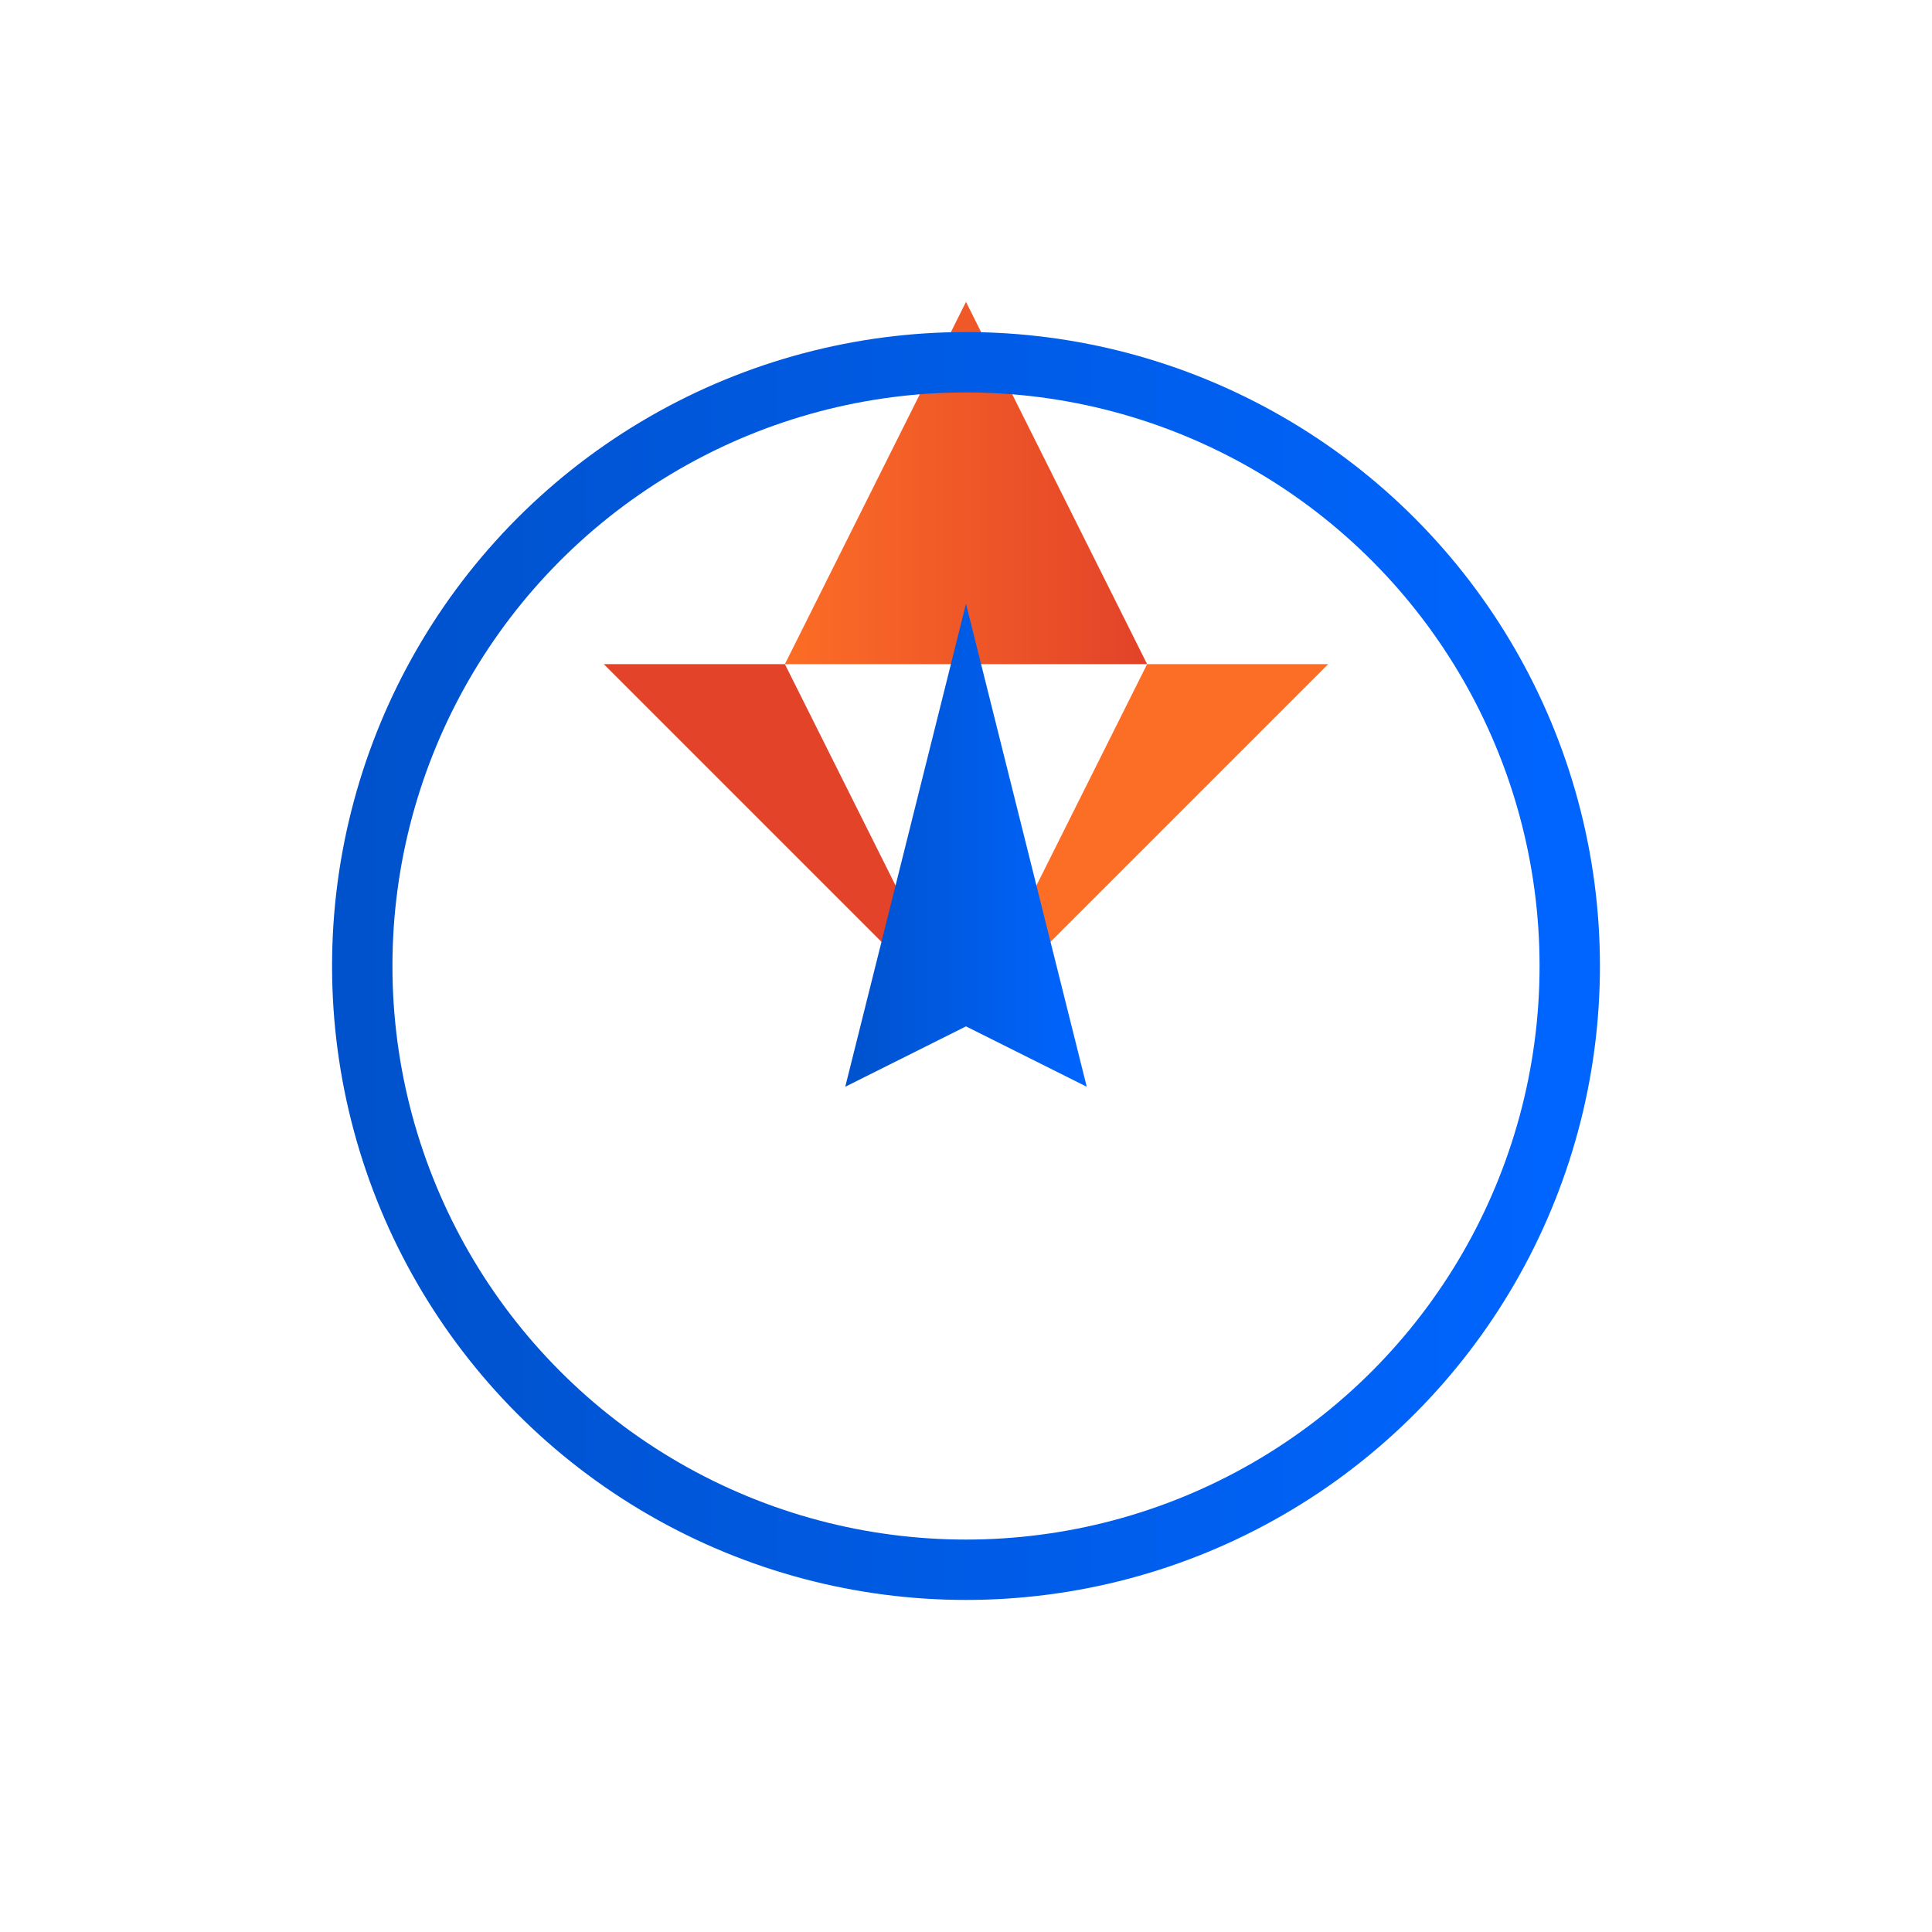 <?xml version="1.0" encoding="UTF-8"?>
<svg width="128" height="128" viewBox="0 0 128 128" xmlns="http://www.w3.org/2000/svg">
  <!-- GitLab-Compass Combined Logo - Color Version -->
  <defs>
    <linearGradient id="gitlab-orange" x1="0%" y1="50%" x2="100%" y2="50%">
      <stop offset="0%" style="stop-color:#FC6D26"/>
      <stop offset="100%" style="stop-color:#E24329"/>
    </linearGradient>
    <linearGradient id="compass-blue" x1="0%" y1="50%" x2="100%" y2="50%">
      <stop offset="0%" style="stop-color:#0052CC"/>
      <stop offset="100%" style="stop-color:#0065FF"/>
    </linearGradient>
  </defs>
  
  <!-- GitLab Fox Head (Simplified) -->
  <path fill="url(#gitlab-orange)" d="M64 20L76 44H52L64 20Z"/>
  <path fill="#E24329" d="M52 44L64 68L40 44H52Z"/>
  <path fill="#FC6D26" d="M76 44L64 68L88 44H76Z"/>
  
  <!-- Compass Needle -->
  <circle cx="64" cy="64" r="40" fill="none" stroke="url(#compass-blue)" stroke-width="4"/>
  <path fill="url(#compass-blue)" d="M64 40L72 72L64 68L56 72L64 40Z"/>
</svg>